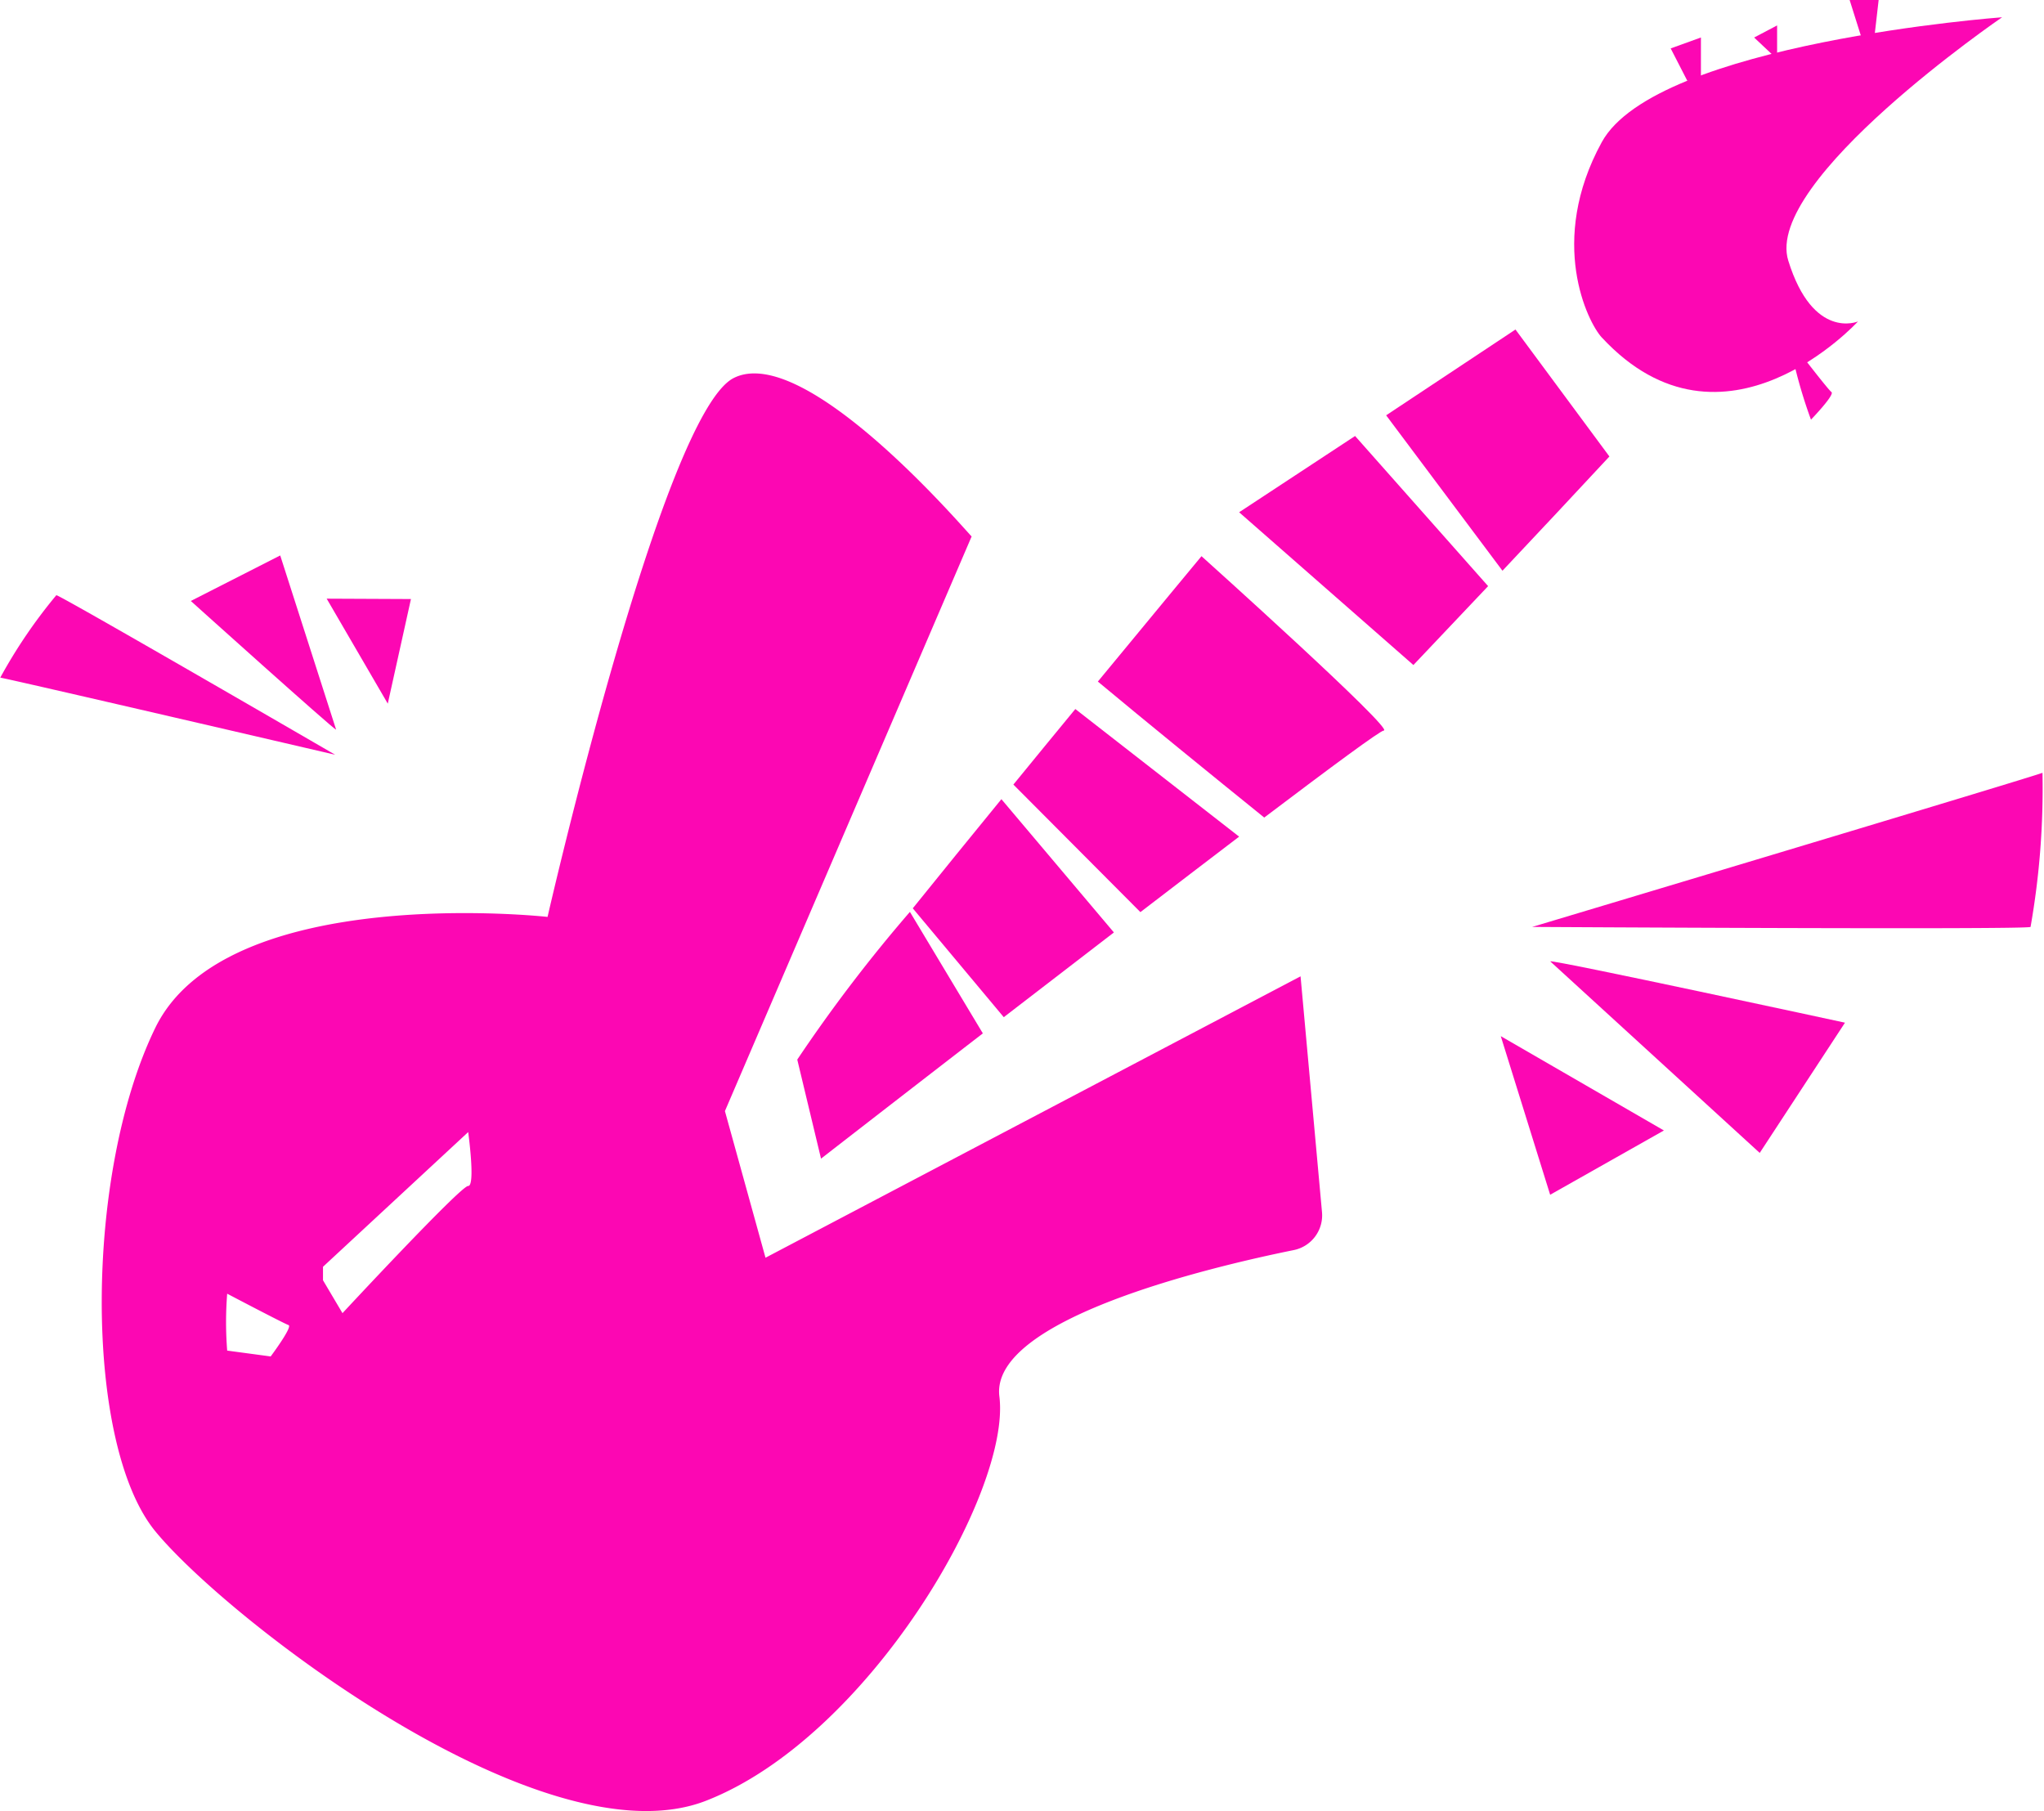 <svg xmlns="http://www.w3.org/2000/svg" width="69.952" height="61.977" viewBox="0 0 69.952 61.977">
  <g id="Group_155" data-name="Group 155" transform="translate(749.531 -1759.771)">
    <path id="Path_54" data-name="Path 54" d="M303.386,287.441c-.478-.514-1.863-3.288,0-6.686s13.7-4.273,13.7-4.273-8.168,5.589-7.318,8.328,2.386,2.082,2.386,2.082-4.6,5.042-8.767.549" transform="translate(-998.099 1483.88)" fill="#fc07b3"/>
    <path id="Path_55" data-name="Path 55" d="M294.032,289.47c-.678.826-1.4,1.7-2.12,2.585l4.347,4.365c1.177-.9,2.326-1.783,3.379-2.583Z" transform="translate(-1006.762 1494.566)" fill="#fc07b3"/>
    <path id="Path_56" data-name="Path 56" d="M299.192,295.545c2.306-1.744,3.974-2.977,4.09-2.977.408,0-6.237-5.968-6.237-5.968s-1.522,1.834-3.547,4.291c1.6,1.334,3.939,3.237,5.694,4.654" transform="translate(-1005.457 1492.205)" fill="#fc07b3"/>
    <path id="Path_57" data-name="Path 57" d="M293.137,298.624c1.207-.931,2.49-1.919,3.769-2.9l-3.85-4.561c-1.044,1.278-2.08,2.552-3.033,3.735Z" transform="translate(-1008.316 1495.958)" fill="#fc07b3"/>
    <path id="Path_58" data-name="Path 58" d="M291.71,293.279a52.069,52.069,0,0,0-3.855,5.055l.813,3.39s2.419-1.879,5.538-4.287Z" transform="translate(-1010.101 1497.699)" fill="#fc07b3"/>
    <path id="Path_59" data-name="Path 59" d="M302.115,292.184c.818-.864,1.682-1.777,2.557-2.7l-4.553-5.138c-1.383.913-2.732,1.8-3.968,2.61Z" transform="translate(-1003.275 1490.346)" fill="#fc07b3"/>
    <path id="Path_60" data-name="Path 60" d="M303.337,282.345c-1.418.942-2.925,1.943-4.426,2.936l3.981,5.319c1.26-1.336,2.508-2.67,3.66-3.91Z" transform="translate(-1001.004 1488.703)" fill="#fc07b3"/>
    <path id="Path_61" data-name="Path 61" d="M316.556,311.863l-.733-8.06-18.311,9.63-1.389-5.018,8.443-19.666c-.272-.272-5.7-6.646-8.139-5.424s-6.374,18.444-6.374,18.444-10.986-1.219-13.426,3.8-2.443,14.239,0,17.223,13.292,11.394,18.853,9.223,10.443-10.579,10.036-13.833c-.332-2.645,7.227-4.433,10.076-5.011a1.212,1.212,0,0,0,.964-1.307m-35.981,4.947-1.486-.2a12.378,12.378,0,0,1,0-1.947s1.947,1.024,2.1,1.074-.614,1.077-.614,1.077m6.76-5.838c-.257,0-4.3,4.353-4.3,4.353l-.667-1.126v-.461l4.969-4.61s.255,1.845,0,1.845" transform="translate(-1020.845 1489.381)" fill="#fc07b3"/>
    <path id="Path_62" data-name="Path 62" d="M304.822,278.344l-.569-1.108,1.035-.374v1.482Z" transform="translate(-996.608 1484.192)" fill="#fc07b3"/>
    <path id="Path_63" data-name="Path 63" d="M306.606,277.789l-.786-.74.786-.414Z" transform="translate(-995.319 1484.006)" fill="#fc07b3"/>
    <path id="Path_64" data-name="Path 64" d="M308.069,277.605l-.456-1.447h.993l-.166,1.447Z" transform="translate(-993.844 1483.613)" fill="#fc07b3"/>
    <path id="Path_65" data-name="Path 65" d="M306.71,283.578a16.7,16.7,0,0,0,.53,1.73s.828-.857.7-.946-1.486-1.868-1.486-1.868Z" transform="translate(-994.794 1488.825)" fill="#fc07b3"/>
    <path id="Path_66" data-name="Path 66" d="M301.653,295.943s17.26-5.173,17.464-5.275a27.3,27.3,0,0,1-.408,5.275c-.155.1-17.055,0-17.055,0" transform="translate(-998.748 1495.55)" fill="#fc07b3"/>
    <path id="Path_67" data-name="Path 67" d="M301.991,294.207c.153-.051,10.089,2.1,10.089,2.1l-2.918,4.457Z" transform="translate(-998.47 1498.463)" fill="#fc07b3"/>
    <path id="Path_68" data-name="Path 68" d="M301.063,295.612l1.69,5.428,3.893-2.2Z" transform="translate(-999.233 1499.619)" fill="#fc07b3"/>
    <path id="Path_69" data-name="Path 69" d="M284.357,292.794s-11.316-2.632-11.463-2.639a17.583,17.583,0,0,1,1.919-2.822c.119-.009,9.544,5.461,9.544,5.461" transform="translate(-1022.416 1492.807)" fill="#fc07b3"/>
    <path id="Path_70" data-name="Path 70" d="M281.442,292.551c-.1-.02-4.974-4.406-4.974-4.406l3.06-1.558Z" transform="translate(-1019.469 1492.193)" fill="#fc07b3"/>
    <path id="Path_71" data-name="Path 71" d="M281.11,290.991l.793-3.58-2.884-.013Z" transform="translate(-1017.37 1492.861)" fill="#fc07b3"/>
  </g>
</svg>
